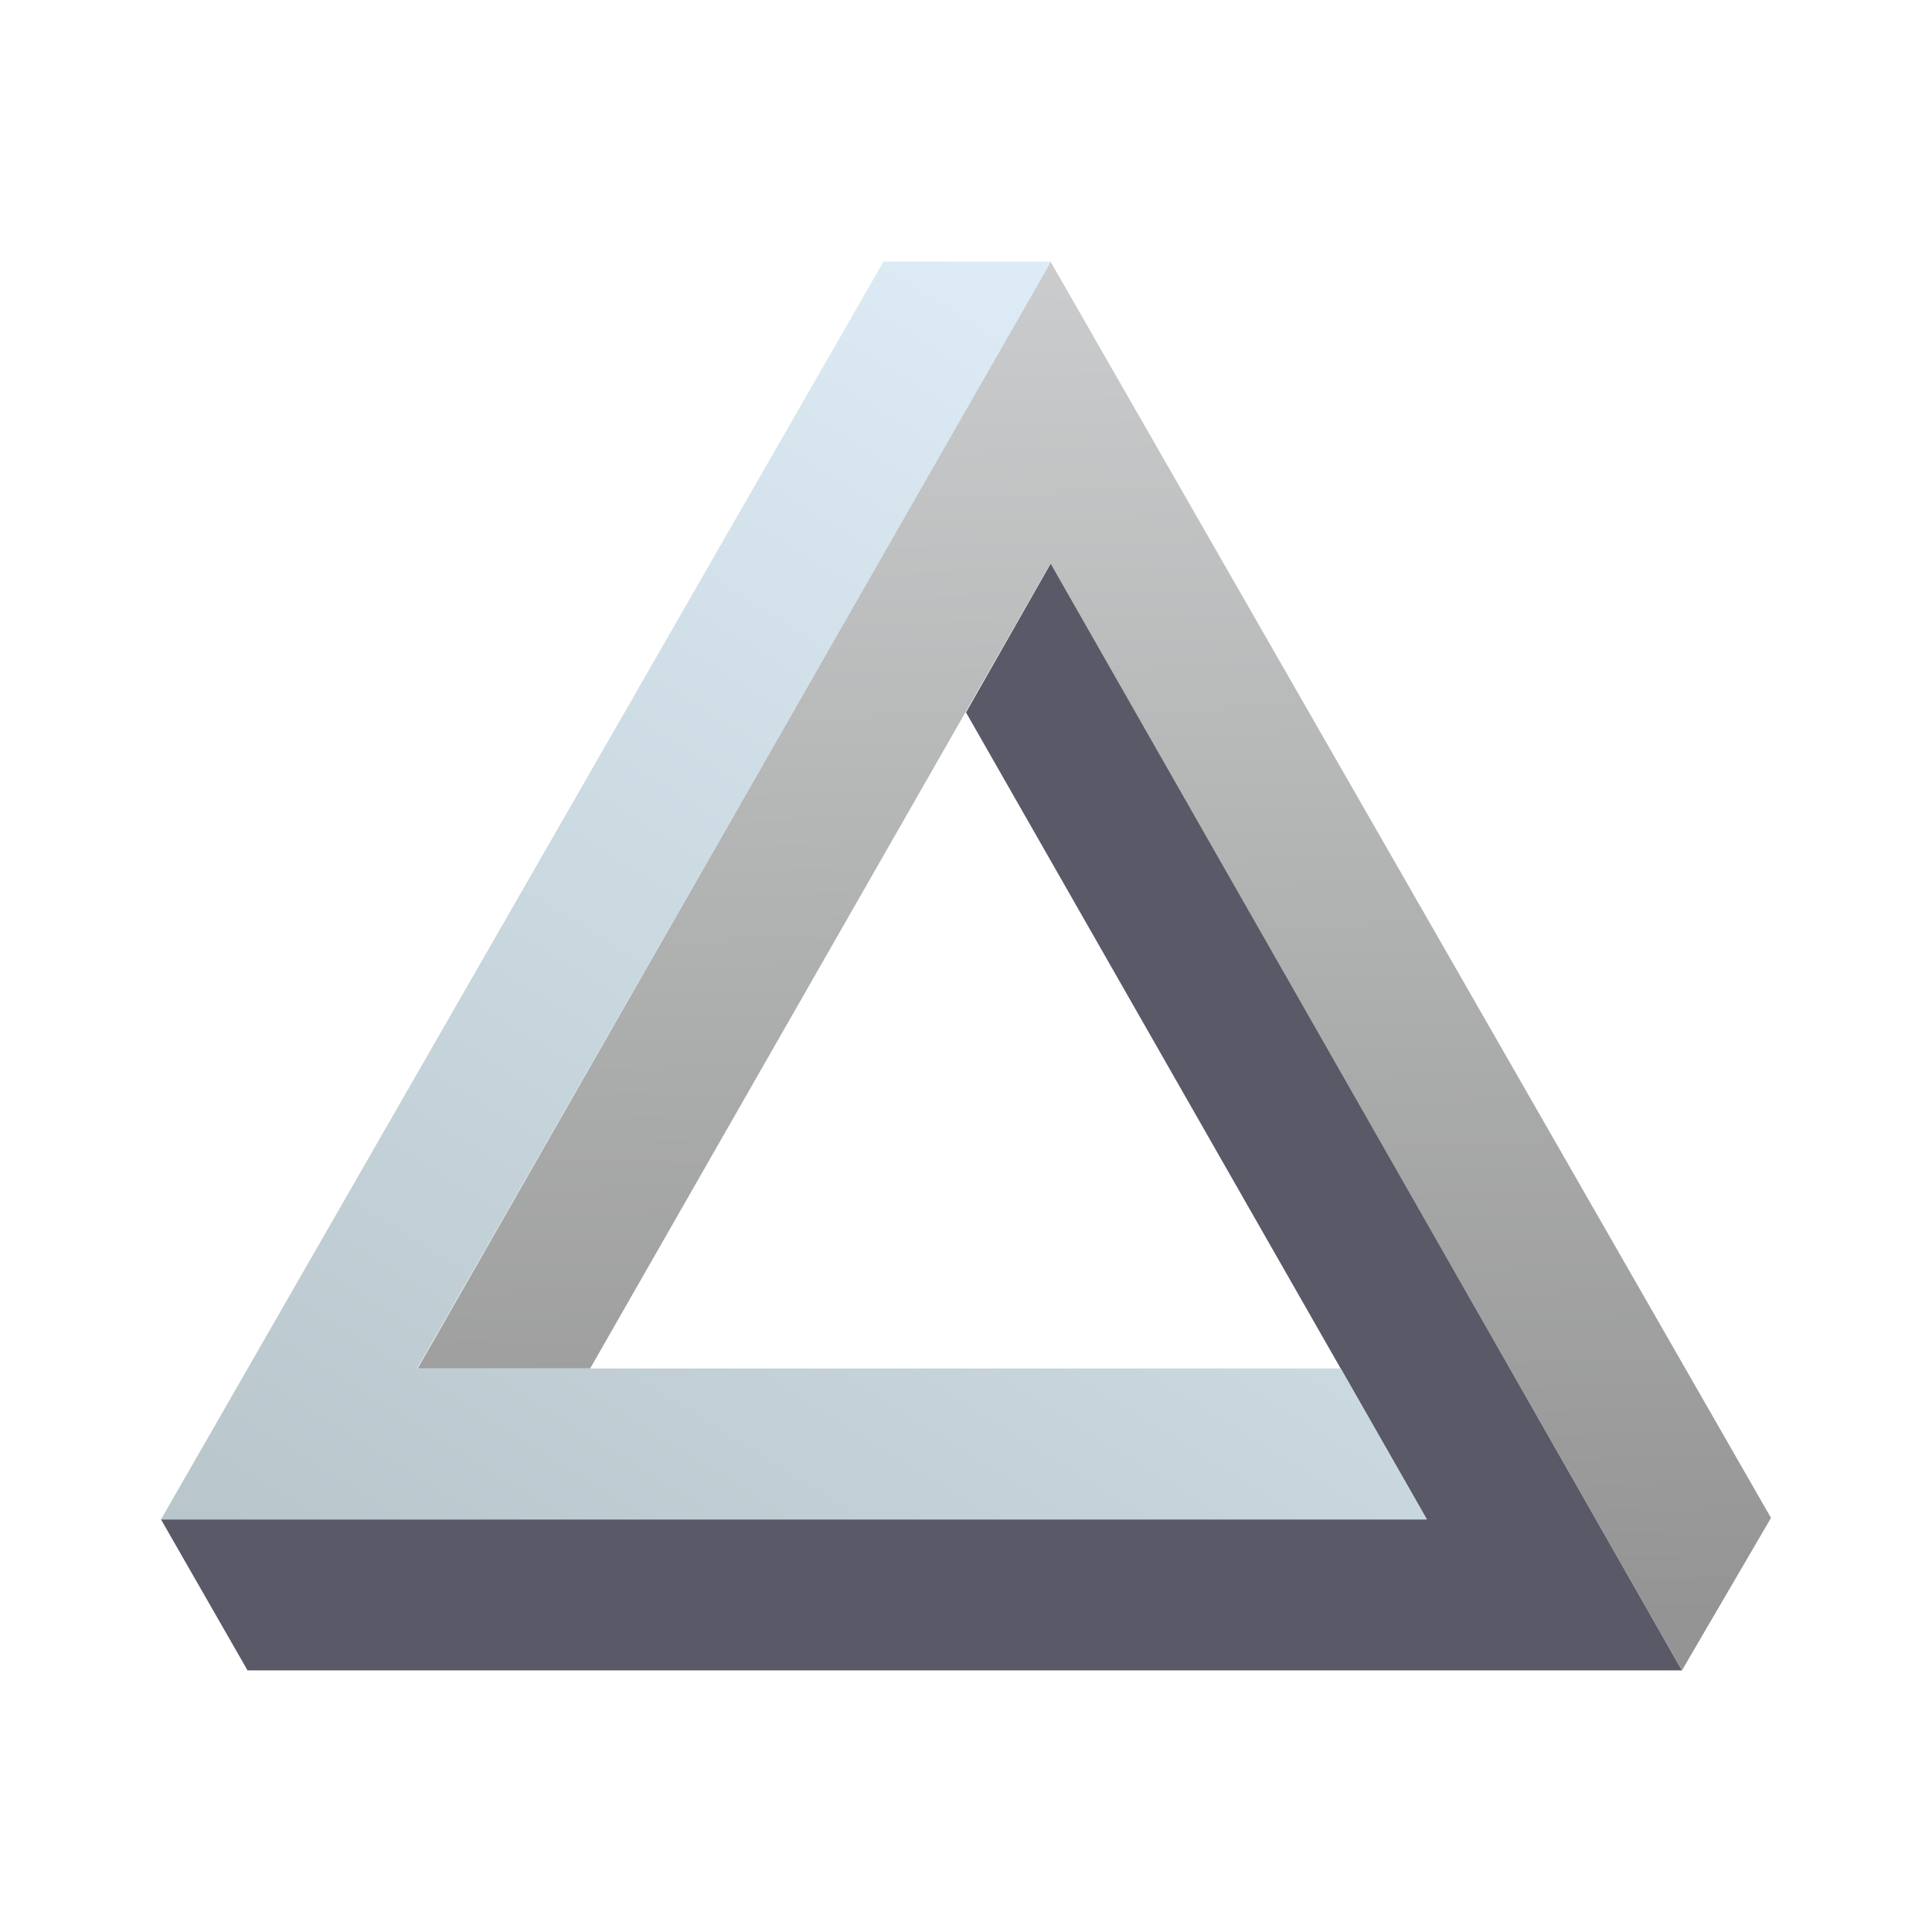 <svg width="24" height="24" viewBox="0 0 24 24" fill="none" xmlns="http://www.w3.org/2000/svg">
<path d="M3.075 20.75L2 18.875H17.725L12 8.85L13.056 6.994L20.894 20.75H3.075Z" fill="#5A5967"/>
<path d="M13.05 3.25L5.188 17H7.331L13.05 7L20.894 20.75L22 18.856L13.05 3.25Z" fill="url(#paint0_linear_364_7657)"/>
<path d="M2 18.875L10.975 3.25H13.056L5.181 17H16.656L17.725 18.875H2Z" fill="url(#paint1_linear_364_7657)"/>
<defs>
<linearGradient id="paint0_linear_364_7657" x1="13.206" y1="3.275" x2="13.613" y2="20.25" gradientUnits="userSpaceOnUse">
<stop stop-color="#CBCCCD"/>
<stop offset="1" stop-color="#939493"/>
</linearGradient>
<linearGradient id="paint1_linear_364_7657" x1="12.175" y1="3.25" x2="2.506" y2="18.8" gradientUnits="userSpaceOnUse">
<stop stop-color="#DCEBF5"/>
<stop offset="1" stop-color="#B9C6CC"/>
</linearGradient>
</defs>
</svg>
